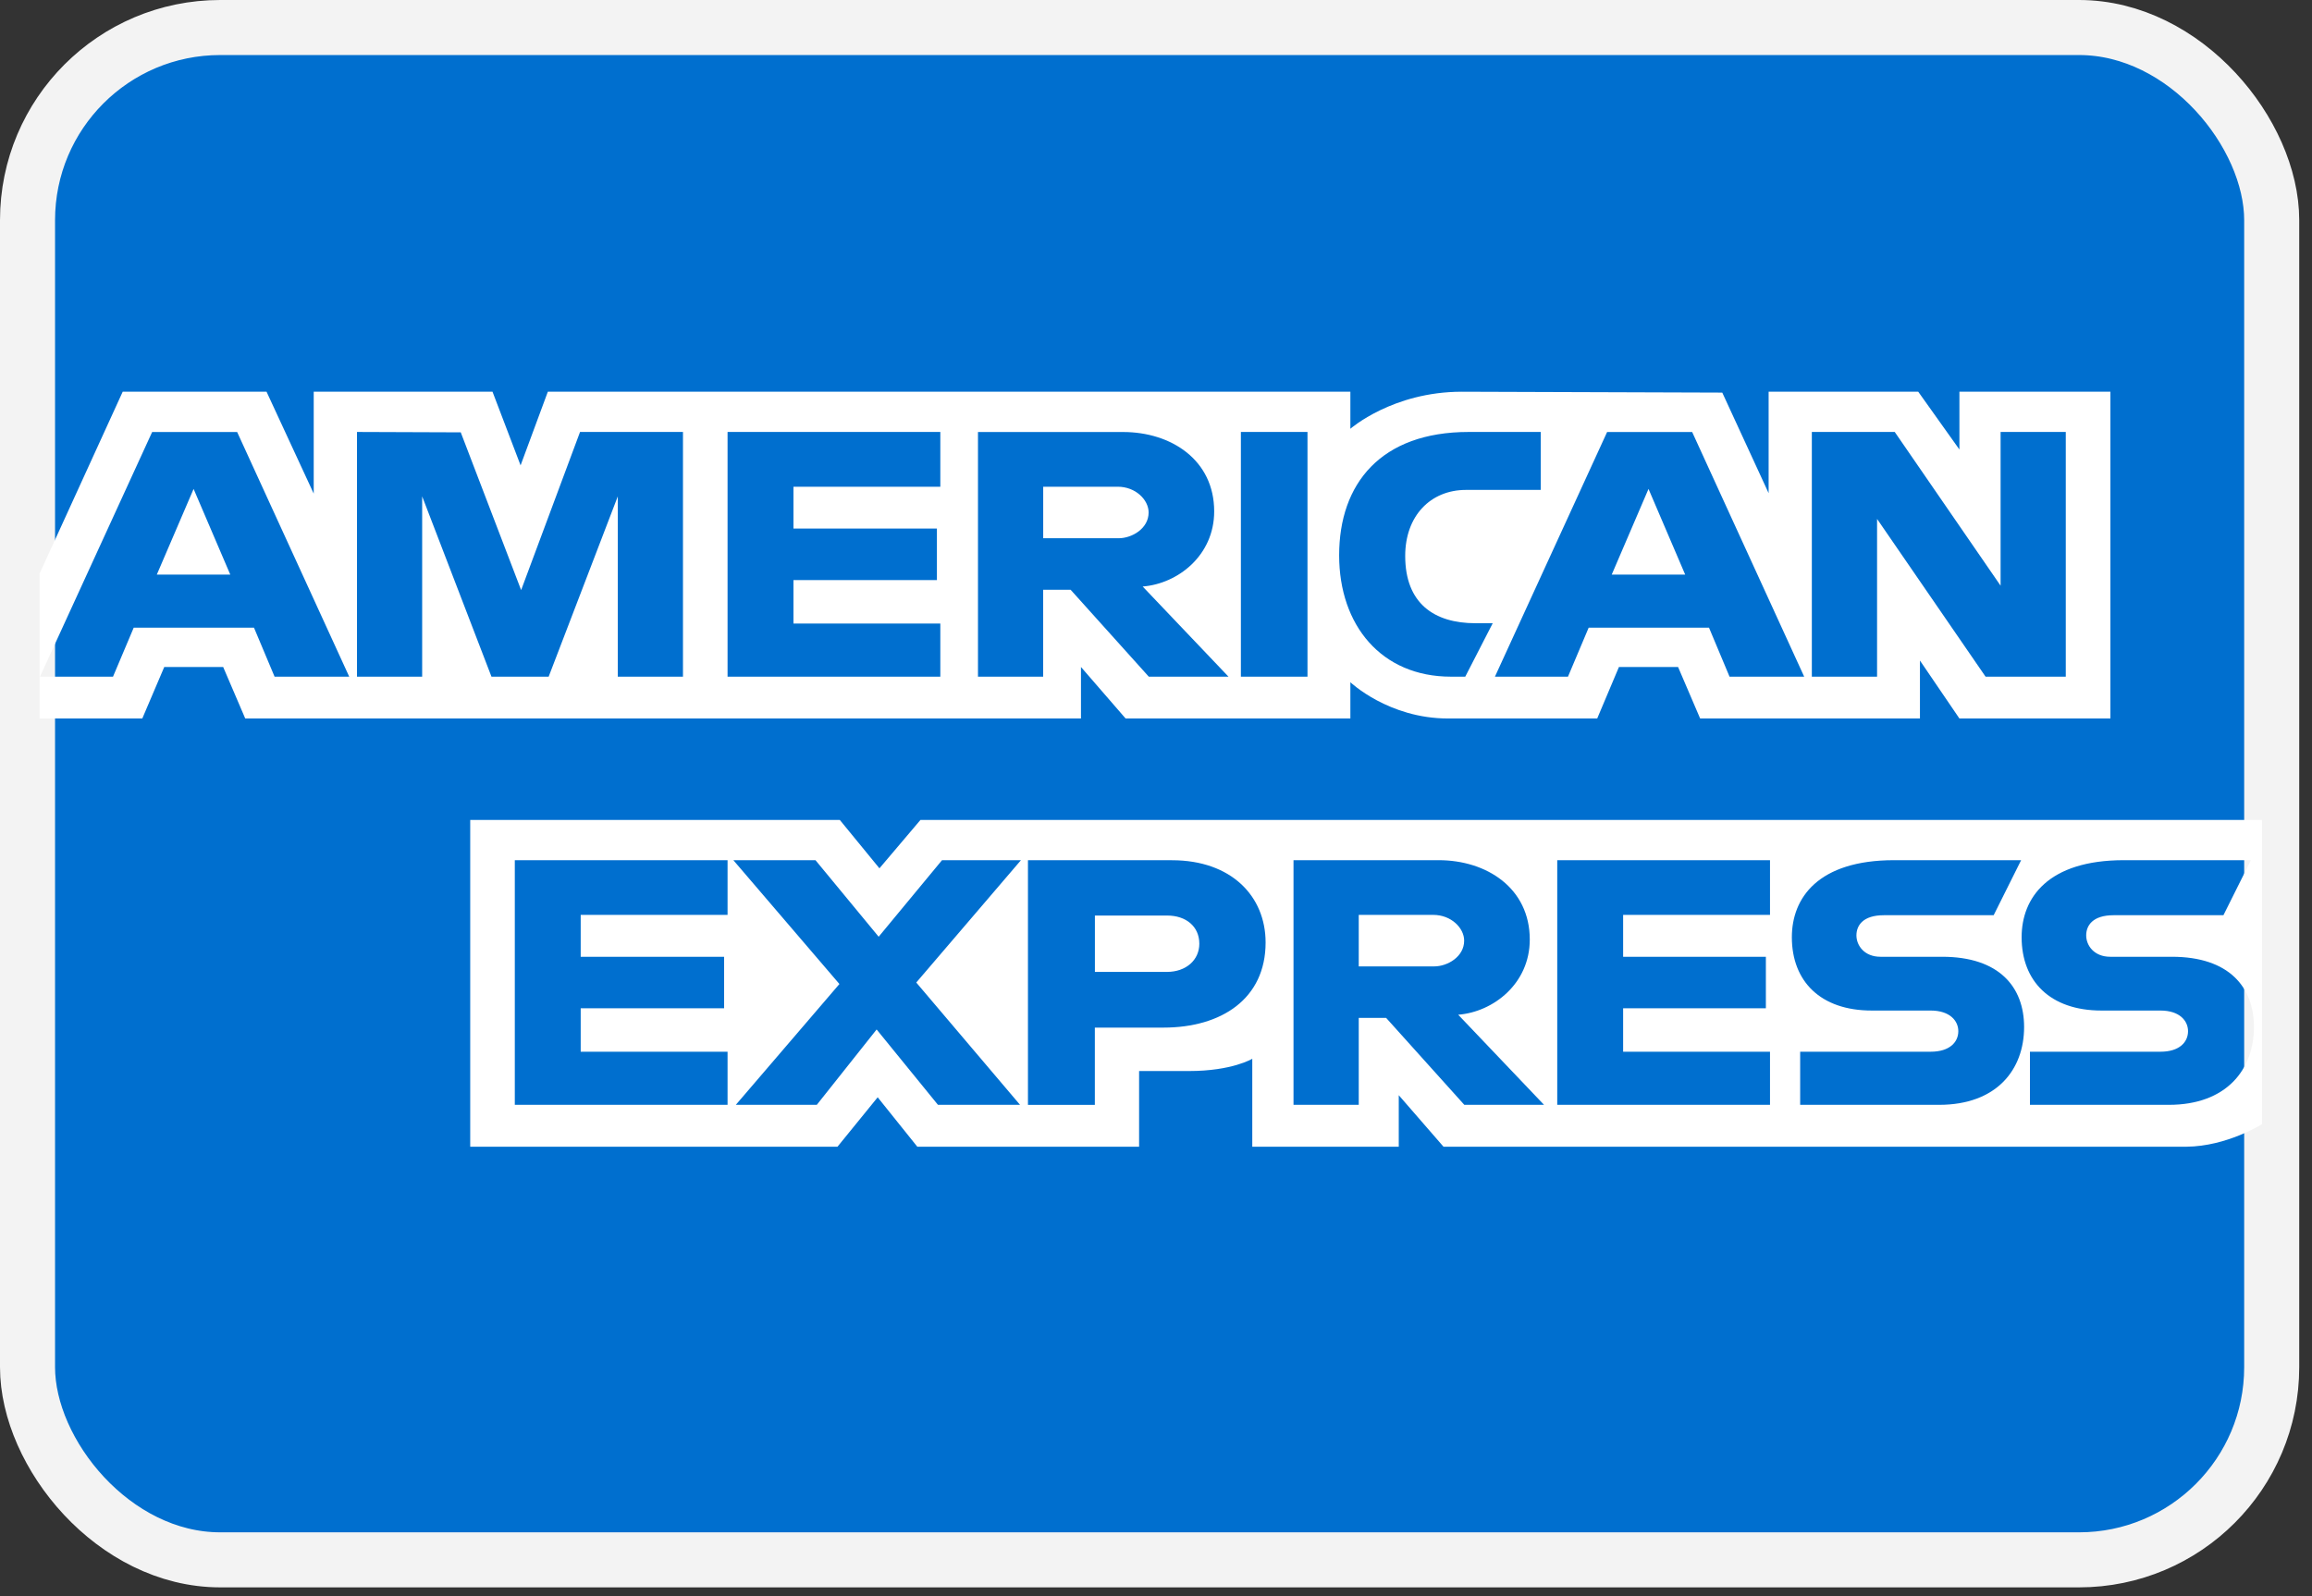<svg width="42" height="29" viewBox="0 0 42 29" fill="none" xmlns="http://www.w3.org/2000/svg">
<rect x="0" y="0" width="42" height="29" fill="#333333" stroke="none"/>
<rect x="0.5" y="0.5" width="40.768" height="27.84" rx="3.5" fill="#006FCF" stroke="#F3F3F3"/>
<path fill-rule="evenodd" clip-rule="evenodd" d="M8.542 20.834V14.897H15.256L15.976 15.776L16.721 14.897H41.092V20.424C41.092 20.424 40.455 20.828 39.717 20.834H26.223L25.41 19.898V20.834H22.749V19.236C22.749 19.236 22.385 19.459 21.599 19.459H20.693V20.834H16.664L15.944 19.936L15.214 20.834H8.542ZM0.719 10.422L2.229 7.117H4.842L5.699 8.968V7.117H8.947L9.457 8.455L9.952 7.117H24.531V7.79C24.531 7.79 25.297 7.117 26.556 7.117L31.287 7.133L32.129 8.96V7.117H34.847L35.595 8.167V7.117H38.338V13.054H35.595L34.878 12.001V13.054H30.885L30.484 12.118H29.41L29.015 13.054H26.307C25.223 13.054 24.531 12.395 24.531 12.395V13.054H20.448L19.637 12.118V13.054H4.455L4.054 12.118H2.984L2.585 13.054H0.719V10.422ZM0.726 12.294L2.764 7.849H4.308L6.344 12.294H4.988L4.614 11.404H2.429L2.053 12.294H0.726ZM4.183 10.439L3.517 8.883L2.849 10.439H4.183ZM6.485 12.294V7.848L8.37 7.855L9.467 10.721L10.537 7.848H12.407V12.294H11.223V9.018L9.967 12.294H8.928L7.669 9.018V12.294H6.485ZM13.217 12.294V7.848H17.082V8.843H14.414V9.603H17.02V10.539H14.414V11.329H17.082V12.294H13.217ZM17.766 12.294V7.849H20.402C21.275 7.849 22.057 8.356 22.057 9.291C22.057 10.091 21.398 10.606 20.758 10.656L22.317 12.294H20.869L19.449 10.715H18.95V12.294H17.766ZM20.305 8.843H18.951V9.779H20.322C20.559 9.779 20.866 9.606 20.866 9.311C20.866 9.081 20.629 8.843 20.305 8.843ZM23.752 12.294H22.542V7.848H23.752V12.294ZM26.618 12.294H26.357C25.094 12.294 24.327 11.36 24.327 10.089C24.327 8.787 25.085 7.848 26.68 7.848H27.989V8.901H26.632C25.985 8.901 25.527 9.375 25.527 10.1C25.527 10.961 26.051 11.323 26.805 11.323H27.117L26.618 12.294ZM27.157 12.294L29.195 7.849H30.74L32.775 12.294H31.419L31.046 11.404H28.86L28.484 12.294H27.157ZM30.613 10.439L29.947 8.883L29.279 10.439H30.613ZM32.914 12.294V7.848H34.42L36.343 10.641V7.848H37.527V12.294H36.07L34.099 9.428V12.294H32.914ZM9.352 20.073V15.628H13.217V16.622H10.549V17.383H13.154V18.319H10.549V19.108H13.217V20.073H9.352ZM28.289 20.073V15.628H32.154V16.622H29.486V17.383H32.079V18.319H29.486V19.108H32.154V20.073H28.289ZM13.367 20.073L15.249 17.878L13.322 15.628H14.814L15.962 17.019L17.113 15.628H18.547L16.645 17.851L18.53 20.073H17.039L15.925 18.704L14.838 20.073H13.367ZM18.674 20.074V15.629H21.29C22.363 15.629 22.991 16.278 22.991 17.124C22.991 18.145 22.191 18.67 21.136 18.67H19.889V20.074H18.674ZM21.203 16.634H19.89V17.658H21.199C21.545 17.658 21.787 17.443 21.787 17.146C21.787 16.83 21.543 16.634 21.203 16.634ZM23.498 20.073V15.628H26.134C27.007 15.628 27.79 16.135 27.79 17.07C27.79 17.87 27.13 18.385 26.49 18.436L28.049 20.073H26.601L25.181 18.494H24.683V20.073H23.498ZM26.037 16.622H24.683V17.558H26.054C26.292 17.558 26.598 17.385 26.598 17.09C26.598 16.86 26.362 16.622 26.037 16.622ZM32.702 20.073V19.108H35.072C35.423 19.108 35.575 18.93 35.575 18.735C35.575 18.548 35.423 18.36 35.072 18.36H34.001C33.07 18.36 32.551 17.827 32.551 17.028C32.551 16.315 33.026 15.628 34.41 15.628H36.716L36.217 16.628H34.223C33.841 16.628 33.724 16.816 33.724 16.995C33.724 17.179 33.869 17.383 34.16 17.383H35.282C36.32 17.383 36.77 17.935 36.77 18.659C36.77 19.436 36.269 20.073 35.226 20.073H32.702ZM36.876 20.073V19.108H39.246C39.597 19.108 39.748 18.93 39.748 18.735C39.748 18.548 39.597 18.36 39.246 18.36H38.175C37.244 18.36 36.725 17.827 36.725 17.028C36.725 16.315 37.2 15.628 38.584 15.628H40.89L40.391 16.628H38.397C38.015 16.628 37.898 16.816 37.898 16.995C37.898 17.179 38.043 17.383 38.334 17.383H39.456C40.494 17.383 40.945 17.935 40.945 18.659C40.945 19.436 40.443 20.073 39.4 20.073H36.876Z" fill="white"/>
</svg>
